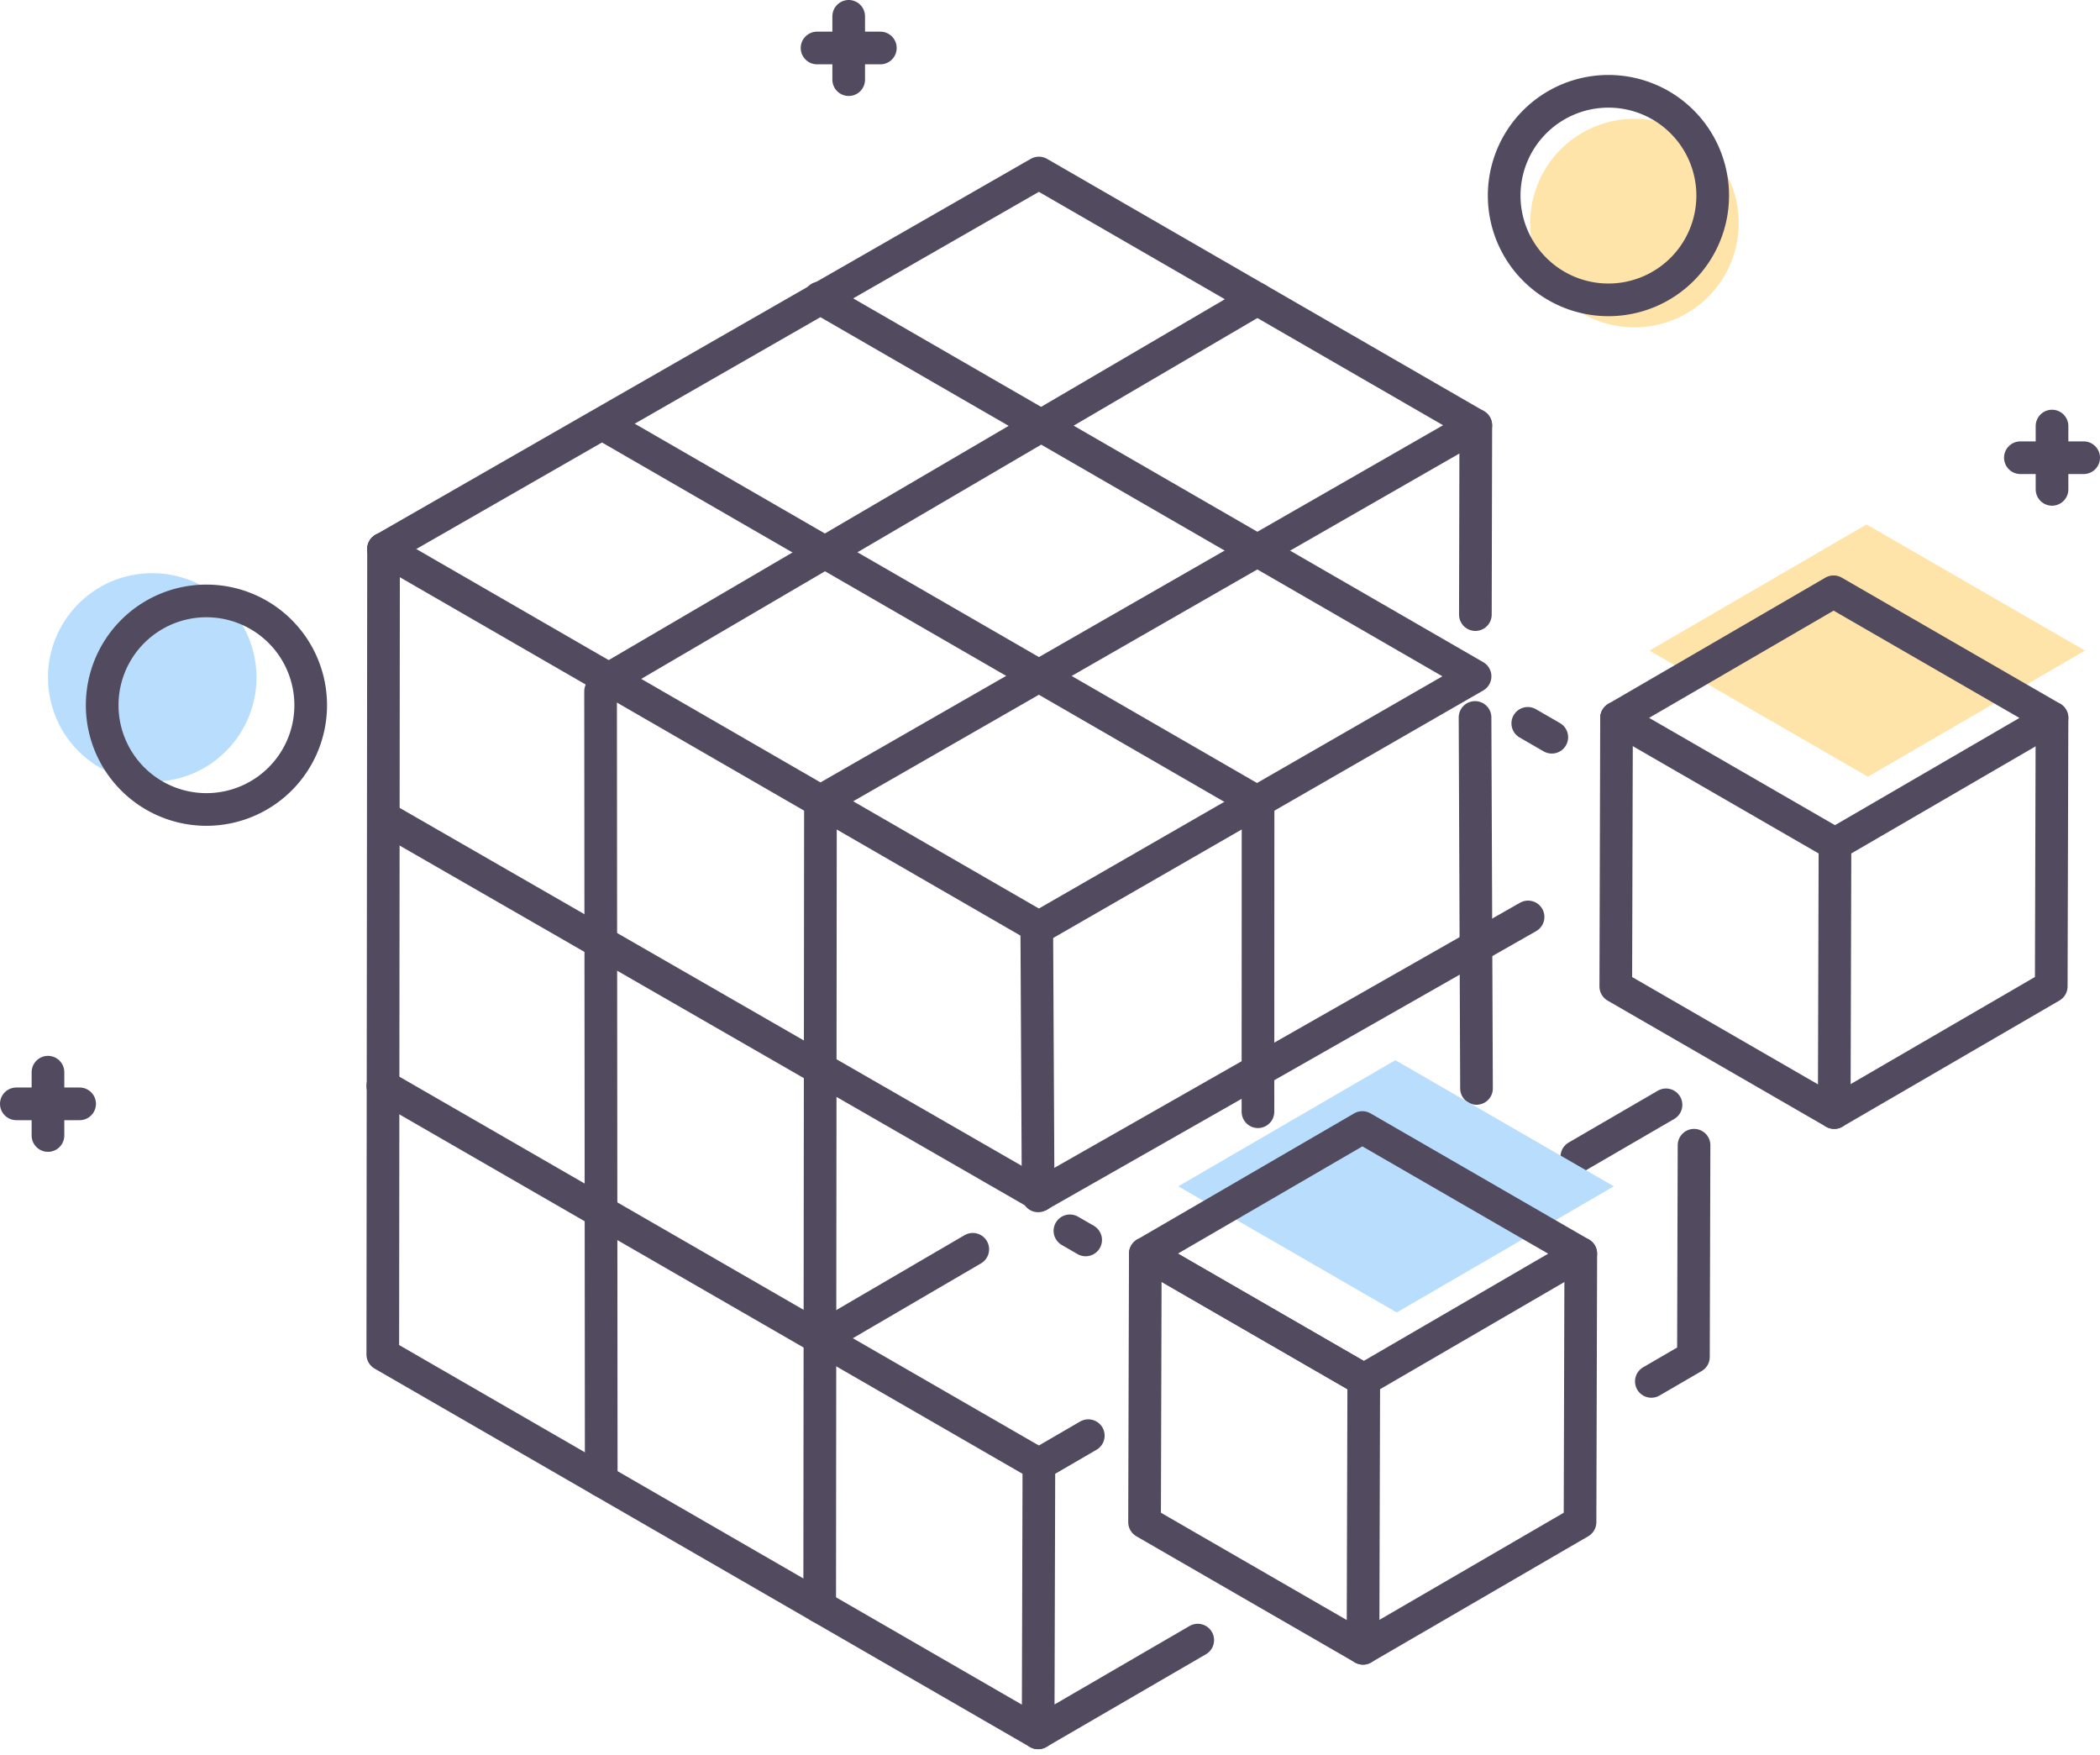 <svg xmlns="http://www.w3.org/2000/svg" width="192.88" height="161.188" viewBox="0 0 192.88 161.188">
  <g id="Grupo_176817" data-name="Grupo 176817" transform="translate(-283.5 -2630.5)">
    <g id="Grupo_175204" data-name="Grupo 175204" transform="translate(184.156 2528.141)">
      <g id="Grupo_175198" data-name="Grupo 175198" transform="translate(174.388 103.859)">
        <line id="Línea_453" data-name="Línea 453" x2="5.814" transform="translate(0 2.907)" fill="none" stroke="#524b60" stroke-linecap="round" stroke-miterlimit="22.926" stroke-width="3"/>
        <line id="Línea_454" data-name="Línea 454" y2="5.814" transform="translate(2.907)" fill="none" stroke="#524b60" stroke-linecap="round" stroke-miterlimit="22.926" stroke-width="3"/>
      </g>
      <g id="Grupo_175199" data-name="Grupo 175199" transform="translate(284.91 141.486)">
        <line id="Línea_455" data-name="Línea 455" x2="5.814" transform="translate(0 2.907)" fill="none" stroke="#524b60" stroke-linecap="round" stroke-miterlimit="22.926" stroke-width="3"/>
        <line id="Línea_456" data-name="Línea 456" y2="5.814" transform="translate(2.907 0)" fill="none" stroke="#524b60" stroke-linecap="round" stroke-miterlimit="22.926" stroke-width="3"/>
      </g>
      <g id="Grupo_175200" data-name="Grupo 175200" transform="translate(100.843 200.824)">
        <line id="Línea_457" data-name="Línea 457" x2="5.814" transform="translate(0 2.907)" fill="none" stroke="#524b60" stroke-linecap="round" stroke-miterlimit="22.926" stroke-width="3"/>
        <line id="Línea_458" data-name="Línea 458" y2="5.814" transform="translate(2.907)" fill="none" stroke="#524b60" stroke-linecap="round" stroke-miterlimit="22.926" stroke-width="3"/>
      </g>
      <g id="Grupo_175201" data-name="Grupo 175201" transform="translate(102.392 153.638)">
        <circle id="Elipse_13286" data-name="Elipse 13286" cx="9.576" cy="9.576" r="9.576" transform="translate(0 2.945) rotate(-8.845)" fill="#b9ddfc"/>
        <path id="Trazado_208210" data-name="Trazado 208210" d="M124.461,199.463a9.576,9.576,0,1,1-9.576,9.576A9.576,9.576,0,0,1,124.461,199.463Z" transform="translate(-108.548 -195.556)" fill="none" stroke="#524b60" stroke-miterlimit="22.926" stroke-width="3" fill-rule="evenodd"/>
      </g>
      <g id="Grupo_175202" data-name="Grupo 175202" transform="translate(237.495 110.744)">
        <path id="Trazado_208211" data-name="Trazado 208211" d="M358.035,120.621a9.576,9.576,0,1,1-9.576,9.576A9.576,9.576,0,0,1,358.035,120.621Z" transform="translate(-346.065 -118.094)" fill="#ffe4a9" fill-rule="evenodd"/>
        <path id="Trazado_208212" data-name="Trazado 208212" d="M353.772,116.12A9.576,9.576,0,1,1,344.2,125.7,9.576,9.576,0,0,1,353.772,116.12Z" transform="translate(-344.196 -116.12)" fill="none" stroke="#524b60" stroke-miterlimit="22.926" stroke-width="3" fill-rule="evenodd"/>
      </g>
      <g id="Grupo_175203" data-name="Grupo 175203" transform="translate(134.503 118.247)">
        <line id="Línea_459" data-name="Línea 459" x2="60.192" y2="34.751" transform="translate(0.07 34.527)" fill="none" stroke="#524b60" stroke-linecap="round" stroke-linejoin="round" stroke-width="3"/>
        <line id="Línea_460" data-name="Línea 460" x1="59.996" y1="34.638" transform="translate(20.199 23.055)" fill="none" stroke="#524b60" stroke-linecap="round" stroke-linejoin="round" stroke-width="3"/>
        <path id="Trazado_208214" data-name="Trazado 208214" d="M252.453,207.674l39.992-23.015-60.192-34.751" transform="translate(-192.121 -138.437)" fill="none" stroke="#524b60" stroke-linecap="round" stroke-linejoin="round" stroke-width="3" fill-rule="evenodd"/>
        <path id="Trazado_208215" data-name="Trazado 208215" d="M232.369,205.264l60.192-34.526-.039,17.386" transform="translate(-192.172 -147.57)" fill="none" stroke="#524b60" stroke-linecap="round" stroke-linejoin="round" stroke-width="3" fill-rule="evenodd"/>
        <line id="Línea_461" data-name="Línea 461" x2="0.135" y2="34.068" transform="translate(100.32 49.999)" fill="none" stroke="#524b60" stroke-linecap="round" stroke-linejoin="round" stroke-width="3"/>
        <line id="Línea_462" data-name="Línea 462" x2="2.208" y2="1.274" transform="translate(105.163 50.541)" fill="none" stroke="#524b60" stroke-linecap="round" stroke-linejoin="round" stroke-width="3"/>
        <path id="Trazado_208216" data-name="Trazado 208216" d="M160.909,164.007,221.1,129.48l40.128,23.168" transform="translate(-160.839 -129.48)" fill="none" stroke="#524b60" stroke-linecap="round" stroke-linejoin="round" stroke-width="3" fill-rule="evenodd"/>
        <line id="Línea_463" data-name="Línea 463" x1="59.573" y2="34.884" transform="translate(20.753 11.583)" fill="none" stroke="#524b60" stroke-linecap="round" stroke-linejoin="round" stroke-width="3"/>
        <line id="Línea_464" data-name="Línea 464" x2="0.126" y2="24.771" transform="translate(60.066 69.165)" fill="none" stroke="#524b60" stroke-linecap="round" stroke-linejoin="round" stroke-width="3"/>
        <line id="Línea_465" data-name="Línea 465" x1="0.01" y2="28.402" transform="translate(80.381 57.806)" fill="none" stroke="#524b60" stroke-linecap="round" stroke-linejoin="round" stroke-width="3"/>
        <line id="Línea_466" data-name="Línea 466" y1="25.535" x2="44.859" transform="translate(60.332 68.319)" fill="none" stroke="#524b60" stroke-linecap="round" stroke-linejoin="round" stroke-width="3"/>
        <path id="Trazado_208217" data-name="Trazado 208217" d="M372.2,288.479l-.056,19.442-3.866,2.247" transform="translate(-251.765 -199.195)" fill="none" stroke="#524b60" stroke-linecap="round" stroke-linejoin="round" stroke-width="3" fill-rule="evenodd"/>
        <line id="Línea_467" data-name="Línea 467" y1="4.76" x2="8.19" transform="translate(109.67 85.574)" fill="none" stroke="#524b60" stroke-linecap="round" stroke-linejoin="round" stroke-width="3"/>
        <path id="Trazado_208218" data-name="Trazado 208218" d="M282.635,354.755l-14.66,8.519.07-24.658,4.538-2.637" transform="translate(-207.784 -220.023)" fill="none" stroke="#524b60" stroke-linecap="round" stroke-linejoin="round" stroke-width="3" fill-rule="evenodd"/>
        <line id="Línea_468" data-name="Línea 468" x1="60.261" y1="34.751" transform="translate(0 83.842)" fill="none" stroke="#524b60" stroke-linecap="round" stroke-linejoin="round" stroke-width="3"/>
        <path id="Trazado_208219" data-name="Trazado 208219" d="M160.854,190.966l-.07,73.973,60.192,34.751" transform="translate(-160.785 -156.44)" fill="none" stroke="#524b60" stroke-linecap="round" stroke-linejoin="round" stroke-width="3" fill-rule="evenodd"/>
        <line id="Línea_469" data-name="Línea 469" x2="60.262" y2="34.67" transform="translate(0.07 59.184)" fill="none" stroke="#524b60" stroke-linecap="round" stroke-linejoin="round" stroke-width="3"/>
        <line id="Línea_470" data-name="Línea 470" x2="0.06" y2="72.483" transform="translate(20.003 47.6)" fill="none" stroke="#524b60" stroke-linecap="round" stroke-linejoin="round" stroke-width="3"/>
        <line id="Línea_471" data-name="Línea 471" x1="0.07" y2="73.974" transform="translate(40.127 57.693)" fill="none" stroke="#524b60" stroke-linecap="round" stroke-linejoin="round" stroke-width="3"/>
        <line id="Línea_472" data-name="Línea 472" y1="8.171" x2="13.991" transform="translate(40.197 98.839)" fill="none" stroke="#524b60" stroke-linecap="round" stroke-linejoin="round" stroke-width="3"/>
        <line id="Línea_473" data-name="Línea 473" x2="1.446" y2="0.836" transform="translate(63.11 97.145)" fill="none" stroke="#524b60" stroke-linecap="round" stroke-linejoin="round" stroke-width="3"/>
        <path id="Trazado_208220" data-name="Trazado 208220" d="M285.382,330.868l.07-24.659,20.064,11.584-.07,24.658Z" transform="translate(-215.416 -206.969)" fill="none" stroke="#524b60" stroke-linecap="round" stroke-linejoin="round" stroke-width="3" fill-rule="evenodd"/>
        <path id="Trazado_208221" data-name="Trazado 208221" d="M310.962,297.739,290.9,286.154l19.933-11.583L330.9,286.154Z" transform="translate(-217.835 -193.097)" fill="#b9ddfc" fill-rule="evenodd"/>
        <path id="Trazado_208222" data-name="Trazado 208222" d="M341.116,306.209l-.07,24.659-19.933,11.583" transform="translate(-231.083 -206.969)" fill="none" stroke="#524b60" stroke-linecap="round" stroke-linejoin="round" stroke-width="3" fill-rule="evenodd"/>
        <path id="Trazado_208223" data-name="Trazado 208223" d="M362.527,218.6l-.069,24.658,20.063,11.584.07-24.658" transform="translate(-249.211 -168.554)" fill="none" stroke="#524b60" stroke-linecap="round" stroke-linejoin="round" stroke-width="3" fill-rule="evenodd"/>
        <path id="Trazado_208224" data-name="Trazado 208224" d="M398.187,254.836l19.933-11.584.07-24.658" transform="translate(-264.877 -168.554)" fill="none" stroke="#524b60" stroke-linecap="round" stroke-linejoin="round" stroke-width="3" fill-rule="evenodd"/>
        <path id="Trazado_208225" data-name="Trazado 208225" d="M388.037,210.124,367.972,198.54l19.934-11.584,20.064,11.583Z" transform="translate(-251.629 -154.681)" fill="#ffe4a9" fill-rule="evenodd"/>
        <path id="Trazado_208226" data-name="Trazado 208226" d="M305.571,308.749l-20.064-11.584,19.933-11.583L325.5,297.165Z" transform="translate(-215.471 -197.925)" fill="none" stroke="#524b60" stroke-linecap="round" stroke-linejoin="round" stroke-width="3" fill-rule="evenodd"/>
        <path id="Trazado_208227" data-name="Trazado 208227" d="M382.646,221.134,362.581,209.55l19.934-11.584,20.064,11.583Z" transform="translate(-249.265 -159.509)" fill="none" stroke="#524b60" stroke-linecap="round" stroke-linejoin="round" stroke-width="3" fill-rule="evenodd"/>
      </g>
    </g>
  </g>
</svg>
